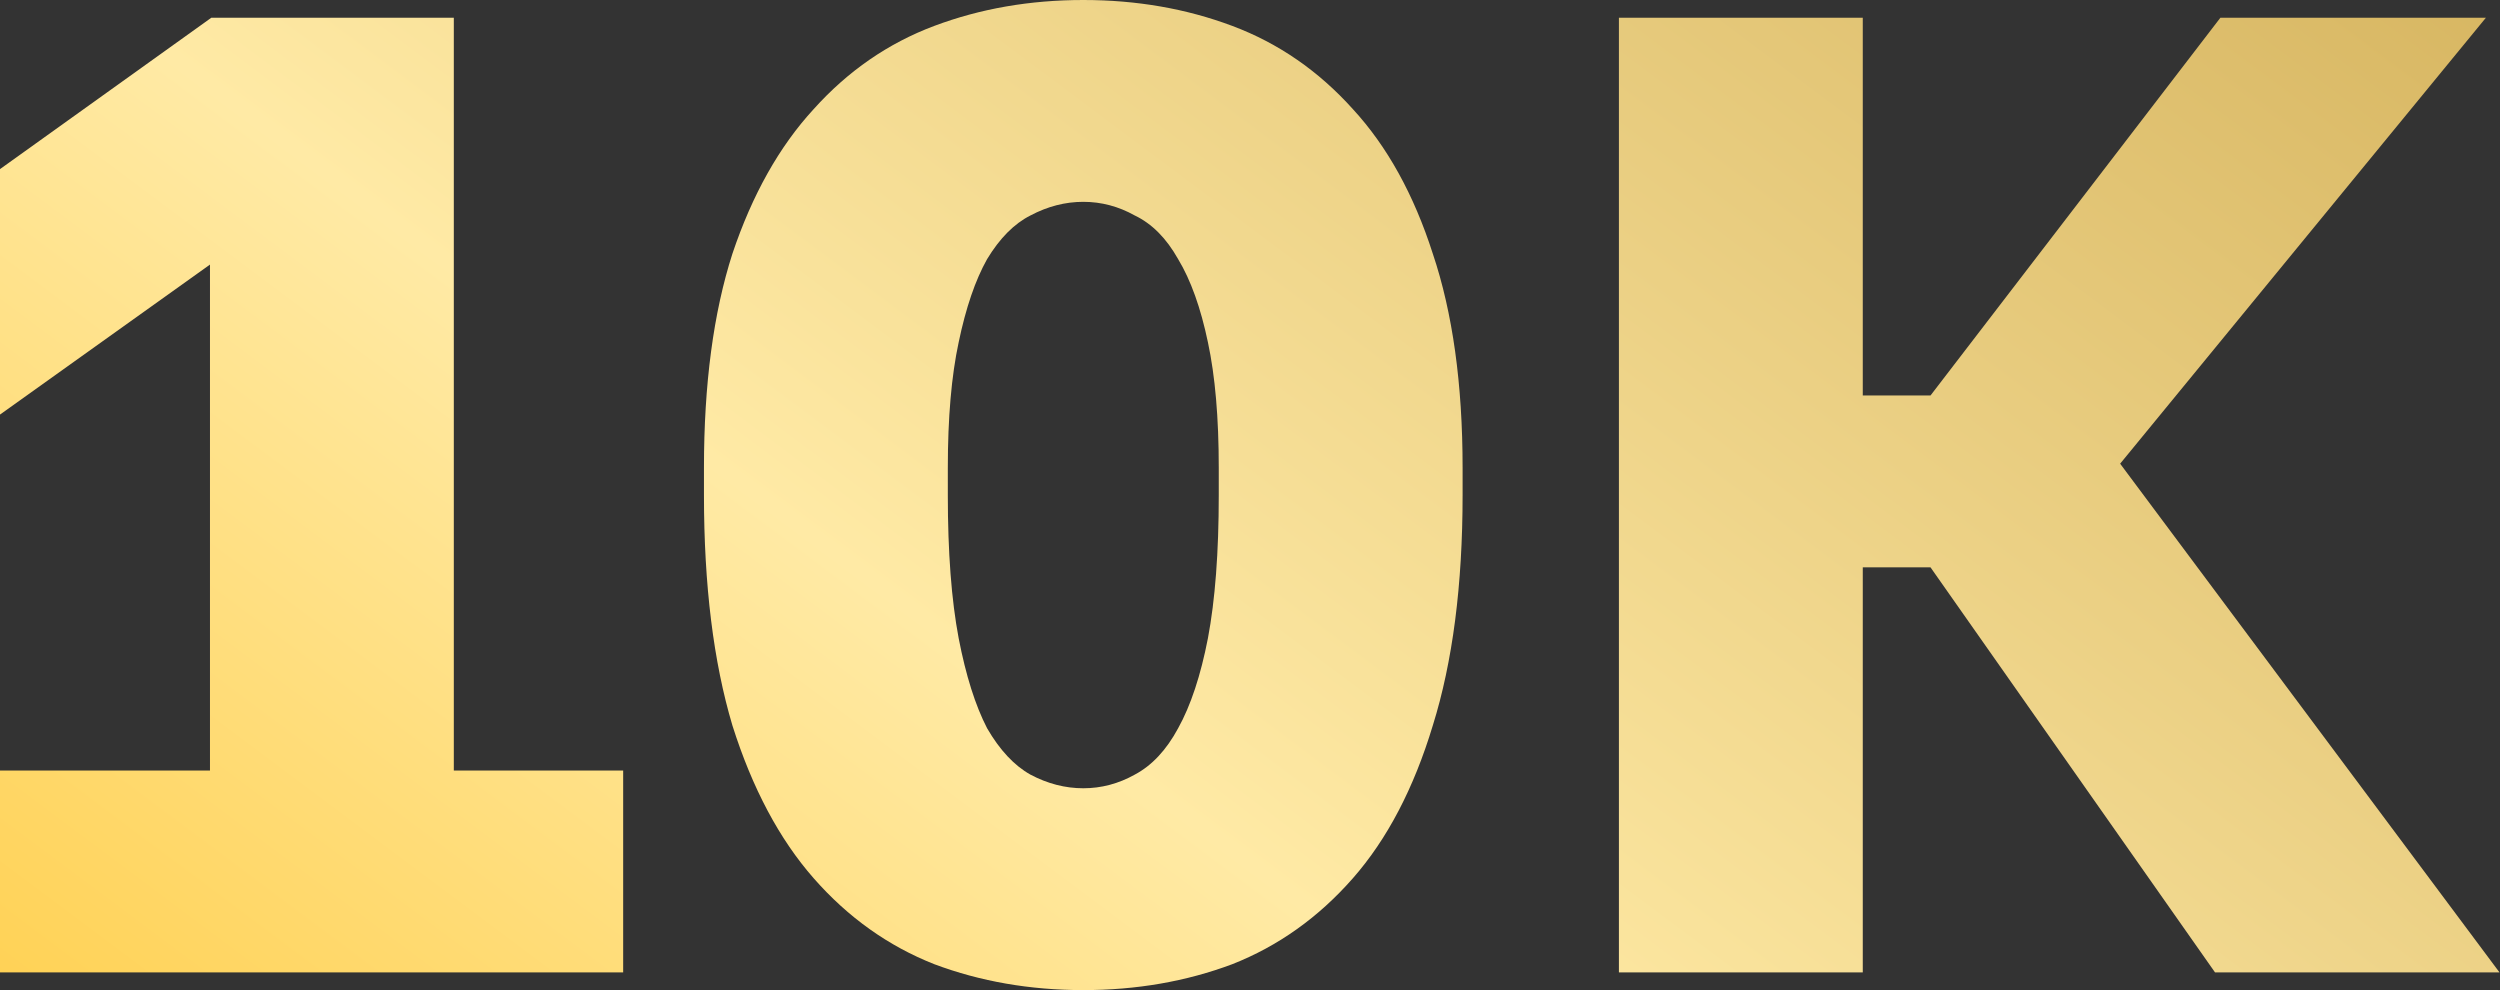 <svg width="101" height="40" viewBox="0 0 101 40" fill="none" xmlns="http://www.w3.org/2000/svg">
<rect x="0" y="0" width="101" height="40" fill="#333333" stroke="none"/>
<path d="M0 31.13H8.483V10.689L0 16.749V6.832L8.538 0.716H18.334V31.13H25.176V39.284H0V31.13Z" fill="url(#paint0_linear_5500_38022)"/>
<path d="M43.765 40C41.612 40 39.605 39.651 37.744 38.953C35.884 38.219 34.26 37.062 32.873 35.482C31.487 33.903 30.392 31.846 29.59 29.311C28.823 26.74 28.44 23.636 28.44 20V18.898C28.44 15.519 28.823 12.635 29.59 10.248C30.392 7.86 31.487 5.914 32.873 4.408C34.26 2.865 35.884 1.745 37.744 1.047C39.605 0.349 41.612 0 43.765 0C45.917 0 47.924 0.349 49.785 1.047C51.646 1.745 53.269 2.865 54.656 4.408C56.042 5.914 57.119 7.86 57.885 10.248C58.688 12.635 59.089 15.519 59.089 18.898V20C59.089 23.636 58.688 26.74 57.885 29.311C57.119 31.846 56.042 33.903 54.656 35.482C53.269 37.062 51.646 38.219 49.785 38.953C47.924 39.651 45.917 40 43.765 40ZM43.765 31.846C44.494 31.846 45.188 31.662 45.844 31.295C46.538 30.927 47.121 30.303 47.596 29.422C48.107 28.503 48.508 27.291 48.8 25.785C49.092 24.242 49.238 22.314 49.238 20V18.898C49.238 16.878 49.092 15.188 48.8 13.829C48.508 12.433 48.107 11.313 47.596 10.468C47.121 9.624 46.538 9.036 45.844 8.705C45.188 8.338 44.494 8.154 43.765 8.154C43.035 8.154 42.323 8.338 41.63 8.705C40.973 9.036 40.39 9.624 39.879 10.468C39.404 11.313 39.021 12.433 38.73 13.829C38.438 15.188 38.292 16.878 38.292 18.898V20C38.292 22.314 38.438 24.242 38.73 25.785C39.021 27.291 39.404 28.503 39.879 29.422C40.39 30.303 40.973 30.927 41.63 31.295C42.323 31.662 43.035 31.846 43.765 31.846Z" fill="url(#paint1_linear_5500_38022)"/>
<path d="M65.404 0.716H75.256V15.978H77.992L89.704 0.716H100.431L85.654 18.733L100.979 39.284H89.486L77.992 22.92H75.256V39.284H65.404V0.716Z" fill="url(#paint2_linear_5500_38022)"/>
<defs>
<linearGradient id="paint0_linear_5500_38022" x1="-31.37" y1="62.288" x2="92.827" y2="-103.725" gradientUnits="userSpaceOnUse">
<stop offset="0.099" stop-color="#FFC62F"/>
<stop offset="0.342" stop-color="#FFEAA5"/>
<stop offset="0.482" stop-color="#EBD084"/>
<stop offset="1" stop-color="#A37207"/>
</linearGradient>
<linearGradient id="paint1_linear_5500_38022" x1="-31.37" y1="62.288" x2="92.827" y2="-103.725" gradientUnits="userSpaceOnUse">
<stop offset="0.099" stop-color="#FFC62F"/>
<stop offset="0.342" stop-color="#FFEAA5"/>
<stop offset="0.482" stop-color="#EBD084"/>
<stop offset="1" stop-color="#A37207"/>
</linearGradient>
<linearGradient id="paint2_linear_5500_38022" x1="-31.37" y1="62.288" x2="92.827" y2="-103.725" gradientUnits="userSpaceOnUse">
<stop offset="0.099" stop-color="#FFC62F"/>
<stop offset="0.342" stop-color="#FFEAA5"/>
<stop offset="0.482" stop-color="#EBD084"/>
<stop offset="1" stop-color="#A37207"/>
</linearGradient>
</defs>
</svg>
